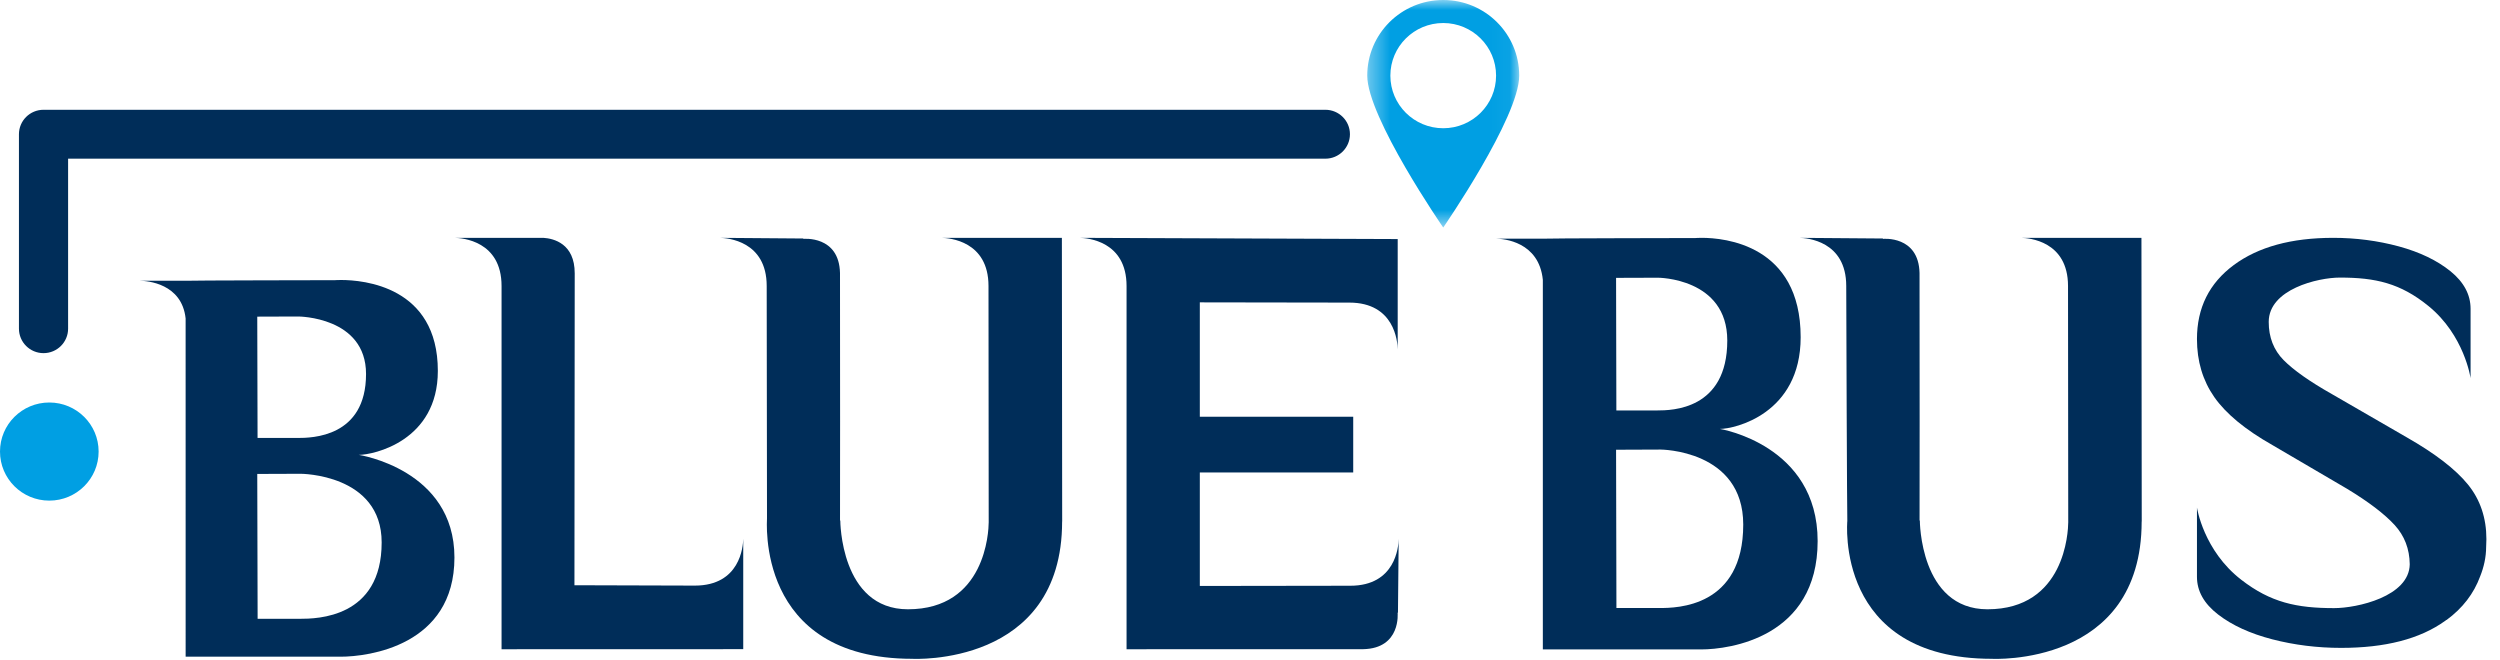<svg width="125" height="33" viewBox="0 0 125 33" fill="none" xmlns="http://www.w3.org/2000/svg">
<path fill-rule="evenodd" clip-rule="evenodd" d="M16.756 14.009C16.756 14.009 9.281 14.021 9.281 14.038H7C7.362 14.045 9.091 14.169 9.281 15.921L9.282 32.835H17.029C18.414 32.835 22.722 32.288 22.722 27.876C22.722 23.465 17.94 22.744 17.94 22.744C18.669 22.744 21.892 22.055 21.892 18.546C21.892 14.311 18.155 14 17.056 14C16.866 14 16.756 14.009 16.756 14.009ZM12.863 15.832L14.914 15.825C14.914 15.825 18.302 15.831 18.302 18.7C18.302 21.869 15.585 21.898 14.88 21.898H12.878C12.878 21.898 12.863 16.995 12.863 15.832ZM12.863 23.697L15.038 23.689C15.038 23.689 19.083 23.696 19.083 27.122C19.083 30.904 15.839 30.94 14.997 30.94H12.881C12.881 30.94 12.863 25.086 12.863 23.697Z" fill="#002D59"/>
<path fill-rule="evenodd" clip-rule="evenodd" d="M114.053 26.725V26.503C114.053 26.503 114.052 26.585 114.053 26.725Z" fill="#002D59"/>
<mask id="mask0" mask-type="alpha" maskUnits="userSpaceOnUse" x="114" y="24" width="1" height="1">
<path fill-rule="evenodd" clip-rule="evenodd" d="M114 24.371V24C114 24 113.999 24.138 114 24.371Z" fill="white"/>
</mask>
<g mask="url(#mask0)">
<path fill-rule="evenodd" clip-rule="evenodd" d="M114 24.371H114.002V24H114V24.371Z" fill="#002D59"/>
</g>
<path fill-rule="evenodd" clip-rule="evenodd" d="M84.782 11.902C84.782 11.902 77.142 11.915 77.142 11.934H74.811C75.181 11.941 76.949 12.077 77.142 13.991L77.142 32.471H85.062C86.478 32.471 90.882 31.874 90.882 27.054C90.882 22.233 85.993 21.446 85.993 21.446C86.738 21.446 90.033 20.693 90.033 16.859C90.033 12.232 86.213 11.892 85.09 11.892C84.896 11.892 84.782 11.902 84.782 11.902ZM80.804 13.893L82.9 13.886C82.9 13.886 86.364 13.892 86.364 17.027C86.364 20.49 83.587 20.522 82.865 20.522H80.818C80.818 20.522 80.804 15.164 80.804 13.893ZM80.804 22.487L83.026 22.478C83.026 22.478 87.162 22.486 87.162 26.229C87.162 30.362 83.846 30.401 82.985 30.401H80.821C80.821 30.401 80.804 24.005 80.804 22.487Z" fill="#002D59"/>
<path fill-rule="evenodd" clip-rule="evenodd" d="M47.075 11.892C47.468 11.899 49.425 12.049 49.425 14.299C49.425 15.007 49.431 21.642 49.435 26.118C49.431 26.579 49.278 30.464 45.396 30.464C42.013 30.464 42.015 26.025 42.015 26.025H42.001C42.008 25.865 42.005 17.106 42 13.65C41.956 11.761 40.167 11.944 40.167 11.944V11.925C38.495 11.911 36.242 11.892 35.985 11.892C36.378 11.899 38.335 12.049 38.335 14.299C38.335 15.377 38.35 25.906 38.35 25.906C38.362 25.957 37.737 32.94 45.615 32.94C45.615 32.94 53.103 33.355 53.106 26.077L53.109 26.073C53.109 24.994 53.094 11.892 53.094 11.892H47.075Z" fill="#002D59"/>
<path fill-rule="evenodd" clip-rule="evenodd" d="M56.328 14.3V32.462C56.328 32.462 65.213 32.463 68.16 32.459C70.065 32.42 69.881 30.634 69.881 30.634H69.898C69.914 28.969 69.934 27.204 69.934 26.948C69.926 27.339 69.775 29.287 67.514 29.287C66.751 29.287 62.46 29.294 59.991 29.298V23.624H67.661V20.836H59.991V15.118C62.218 15.122 66.661 15.13 67.467 15.13C69.727 15.13 69.878 17.078 69.885 17.47V11.953C69.885 11.953 54.552 11.892 53.977 11.892C54.37 11.9 56.328 12.05 56.328 14.3Z" fill="#002D59"/>
<path fill-rule="evenodd" clip-rule="evenodd" d="M101.052 11.892C101.444 11.899 103.401 12.049 103.401 14.299C103.401 15.007 103.408 21.642 103.412 26.118C103.407 26.579 103.255 30.464 99.373 30.464C95.99 30.464 95.992 26.025 95.992 26.025H95.978C95.985 25.865 95.982 17.106 95.977 13.65C95.933 11.761 94.144 11.944 94.144 11.944V11.925C92.471 11.911 90.219 11.892 89.962 11.892C90.355 11.899 92.312 12.049 92.312 14.299C92.312 15.377 92.353 26 92.366 26.048C92.366 26.048 91.714 32.94 99.591 32.94C99.591 32.94 107.08 33.355 107.083 26.077L107.087 26.073C107.087 24.994 107.072 11.892 107.072 11.892H101.052Z" fill="#002D59"/>
<path fill-rule="evenodd" clip-rule="evenodd" d="M111.688 13.253C110.461 14.161 109.848 15.394 109.848 16.953C109.848 18.059 110.137 19.025 110.714 19.854C111.293 20.683 112.26 21.483 113.618 22.252L117.358 24.443C118.432 25.094 119.222 25.696 119.729 26.248C120.225 26.788 120.477 27.444 120.487 28.212C120.466 29.829 117.849 30.406 116.705 30.406C114.834 30.406 113.533 30.126 112.064 28.989C110.172 27.528 109.848 25.378 109.848 25.378V28.843C109.848 29.553 110.199 30.178 110.9 30.721C111.602 31.264 112.506 31.678 113.612 31.965C114.718 32.251 115.865 32.394 117.056 32.394C119.246 32.394 120.995 31.956 122.271 31.033C122.287 31.022 122.302 31.008 122.318 30.996L122.328 30.999C123.132 30.408 123.691 29.68 124.008 28.817C124.193 28.357 124.305 27.862 124.307 27.348C124.315 27.22 124.32 27.09 124.32 26.958C124.32 25.892 124.011 24.98 123.393 24.22C122.775 23.461 121.756 22.676 120.337 21.867L116.598 19.706C115.483 19.075 114.677 18.507 114.181 18.005C113.684 17.501 113.436 16.864 113.436 16.095C113.436 14.461 115.899 13.879 116.992 13.879C118.777 13.879 120.017 14.16 121.417 15.296C123.221 16.757 123.529 18.907 123.529 18.907V15.443C123.529 14.733 123.195 14.107 122.526 13.563C121.857 13.022 120.995 12.607 119.942 12.32C118.887 12.035 117.793 11.892 116.658 11.892C114.57 11.892 112.914 12.345 111.688 13.253Z" fill="#002D59"/>
<path fill-rule="evenodd" clip-rule="evenodd" d="M22.727 11.892C23.12 11.899 25.078 12.049 25.078 14.299V32.462L37.162 32.458V26.941C37.154 27.332 37.003 29.28 34.742 29.28C34.104 29.28 28.722 29.262 28.722 29.262L28.736 13.665C28.736 12.176 27.683 11.926 27.172 11.892H22.727Z" fill="#002D59"/>
<path fill-rule="evenodd" clip-rule="evenodd" d="M2.176 5.489C1.497 5.489 0.947 6.036 0.947 6.712V16.433C0.947 17.109 1.497 17.657 2.176 17.657C2.855 17.657 3.405 17.109 3.405 16.433V7.934H66.269C66.946 7.934 67.497 7.386 67.497 6.712C67.497 6.036 66.946 5.489 66.269 5.489H2.176Z" fill="#002D59"/>
<path fill-rule="evenodd" clip-rule="evenodd" d="M0 22.578C0 23.933 1.103 25.031 2.465 25.031C3.827 25.031 4.931 23.933 4.931 22.578C4.931 21.223 3.827 20.125 2.465 20.125C1.103 20.125 0 21.223 0 22.578Z" fill="#009FE3"/>
<mask id="mask1" mask-type="alpha" maskUnits="userSpaceOnUse" x="68" y="0" width="8" height="12">
<path fill-rule="evenodd" clip-rule="evenodd" d="M68.362 0H75.961V11.377H68.362V0Z" fill="white"/>
</mask>
<g mask="url(#mask1)">
<path fill-rule="evenodd" clip-rule="evenodd" d="M68.362 3.781C68.362 5.87 72.162 11.377 72.162 11.377C72.162 11.377 75.961 5.87 75.961 3.781C75.961 1.693 74.26 0 72.162 0C70.062 0 68.362 1.693 68.362 3.781ZM69.518 3.781C69.518 2.329 70.701 1.151 72.162 1.151C73.621 1.151 74.804 2.329 74.804 3.781C74.804 5.234 73.621 6.412 72.162 6.412C70.701 6.412 69.518 5.234 69.518 3.781Z" fill="#009FE3"/>
</g>
</svg>
